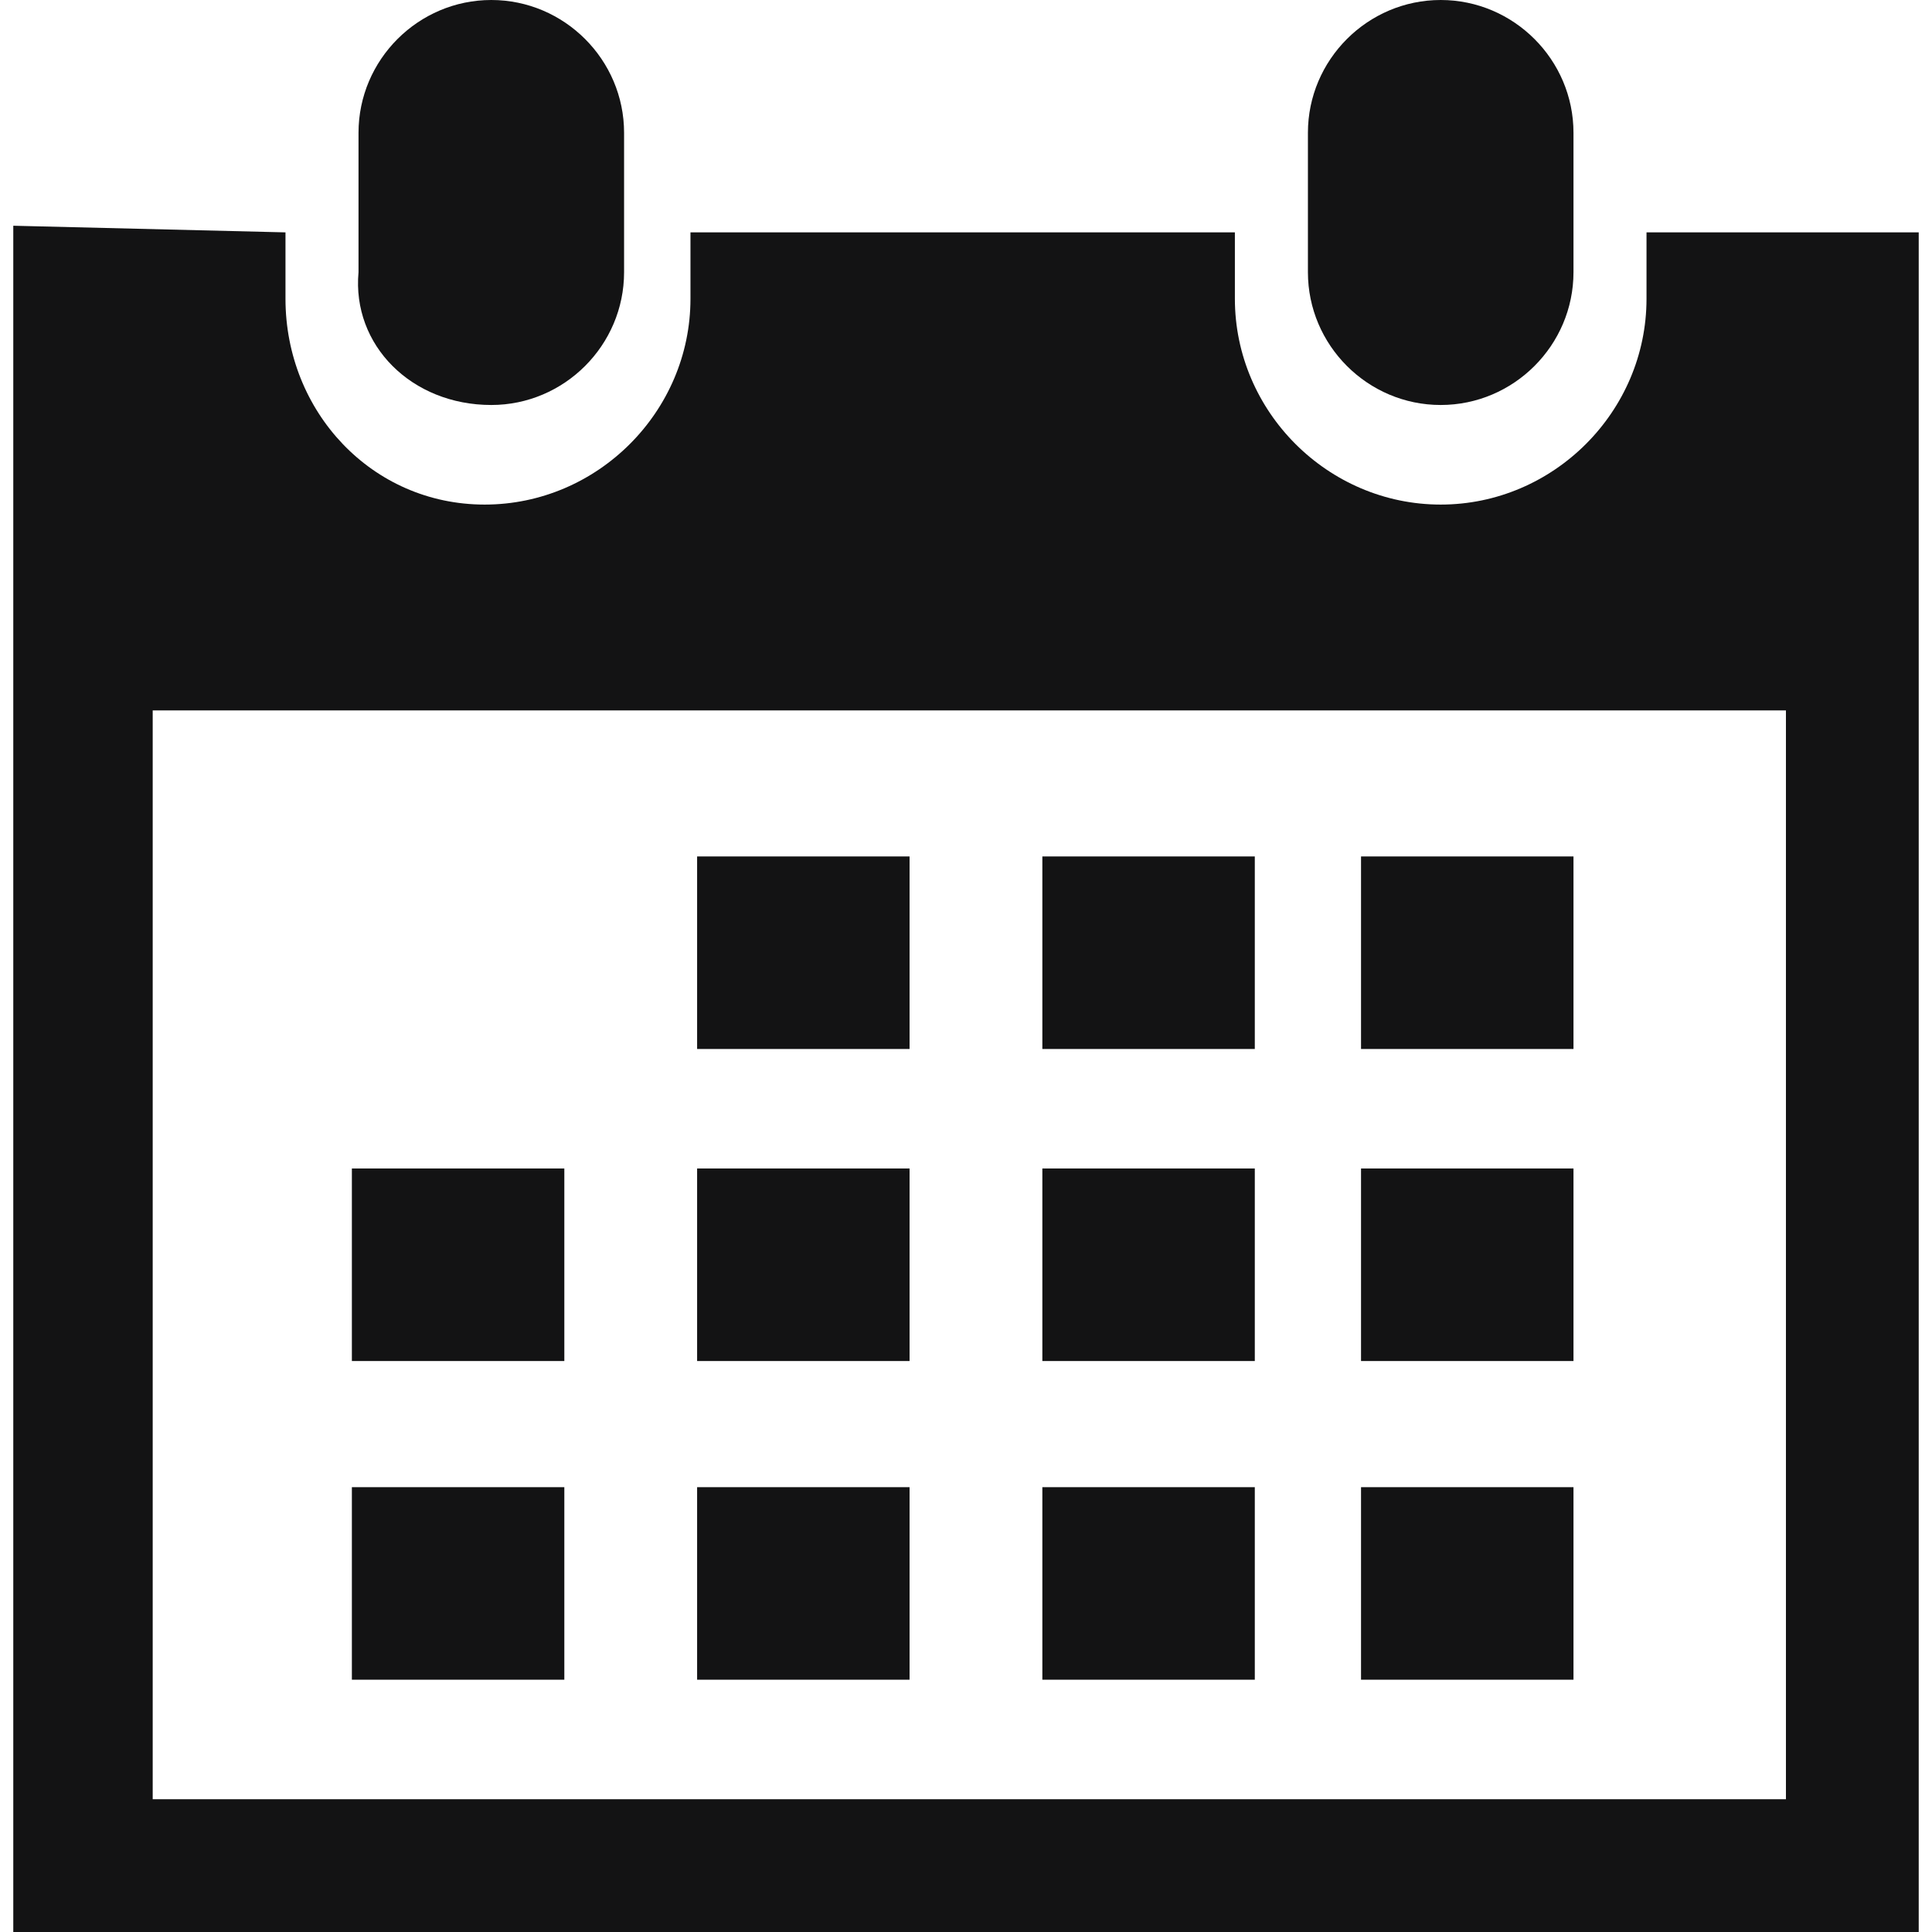 <?xml version="1.0" encoding="utf-8"?>
<!-- Generator: Adobe Illustrator 20.1.0, SVG Export Plug-In . SVG Version: 6.00 Build 0)  -->
<svg version="1.1" id="Capa_1" xmlns="http://www.w3.org/2000/svg" xmlns:xlink="http://www.w3.org/1999/xlink" x="0px" y="0px"
	 viewBox="0 0 29.1 29.1" style="enable-background:new 0 0 29.1 29.1;" xml:space="preserve">
<style type="text/css">
	.st0{fill:#131314;}
</style>
<g>
	<path class="st0" d="M21.7,6.1c1.1,0,2-0.9,2-2V2c0-1.1-0.9-2-2-2s-2,0.9-2,2v2.1C19.7,5.2,20.6,6.1,21.7,6.1z"/>
	<path class="st0" d="M28.9,3.5h-4.1v1c0,1.7-1.4,3.1-3.1,3.1c-1.7,0-3.1-1.4-3.1-3.1v-1h-8.2v1c0,1.7-1.4,3.1-3.1,3.1
		S4.3,6.2,4.3,4.5v-1L0.2,3.4v25.7h2.1h24.6l2,0L28.9,3.5z M26.9,27.1H2.3V10.7h24.6L26.9,27.1L26.9,27.1z"/>
	<path class="st0" d="M7.4,6.1c1.1,0,2-0.9,2-2V2c0-1.1-0.9-2-2-2s-2,0.9-2,2v2.1C5.3,5.2,6.2,6.1,7.4,6.1z"/>
	<rect x="10.5" y="12.9" class="st0" width="3.2" height="2.9"/>
	<rect x="15.7" y="12.9" class="st0" width="3.2" height="2.9"/>
	<rect x="20.5" y="12.9" class="st0" width="3.2" height="2.9"/>
	<rect x="10.5" y="17.6" class="st0" width="3.2" height="2.9"/>
	<rect x="15.7" y="17.6" class="st0" width="3.2" height="2.9"/>
	<rect x="20.5" y="17.6" class="st0" width="3.2" height="2.9"/>
	<rect x="10.5" y="22.4" class="st0" width="3.2" height="2.9"/>
	<rect x="5.3" y="17.6" class="st0" width="3.2" height="2.9"/>
	<rect x="5.3" y="22.4" class="st0" width="3.2" height="2.9"/>
	<rect x="15.7" y="22.4" class="st0" width="3.2" height="2.9"/>
	<rect x="20.5" y="22.4" class="st0" width="3.2" height="2.9"/>
</g>
</svg>
